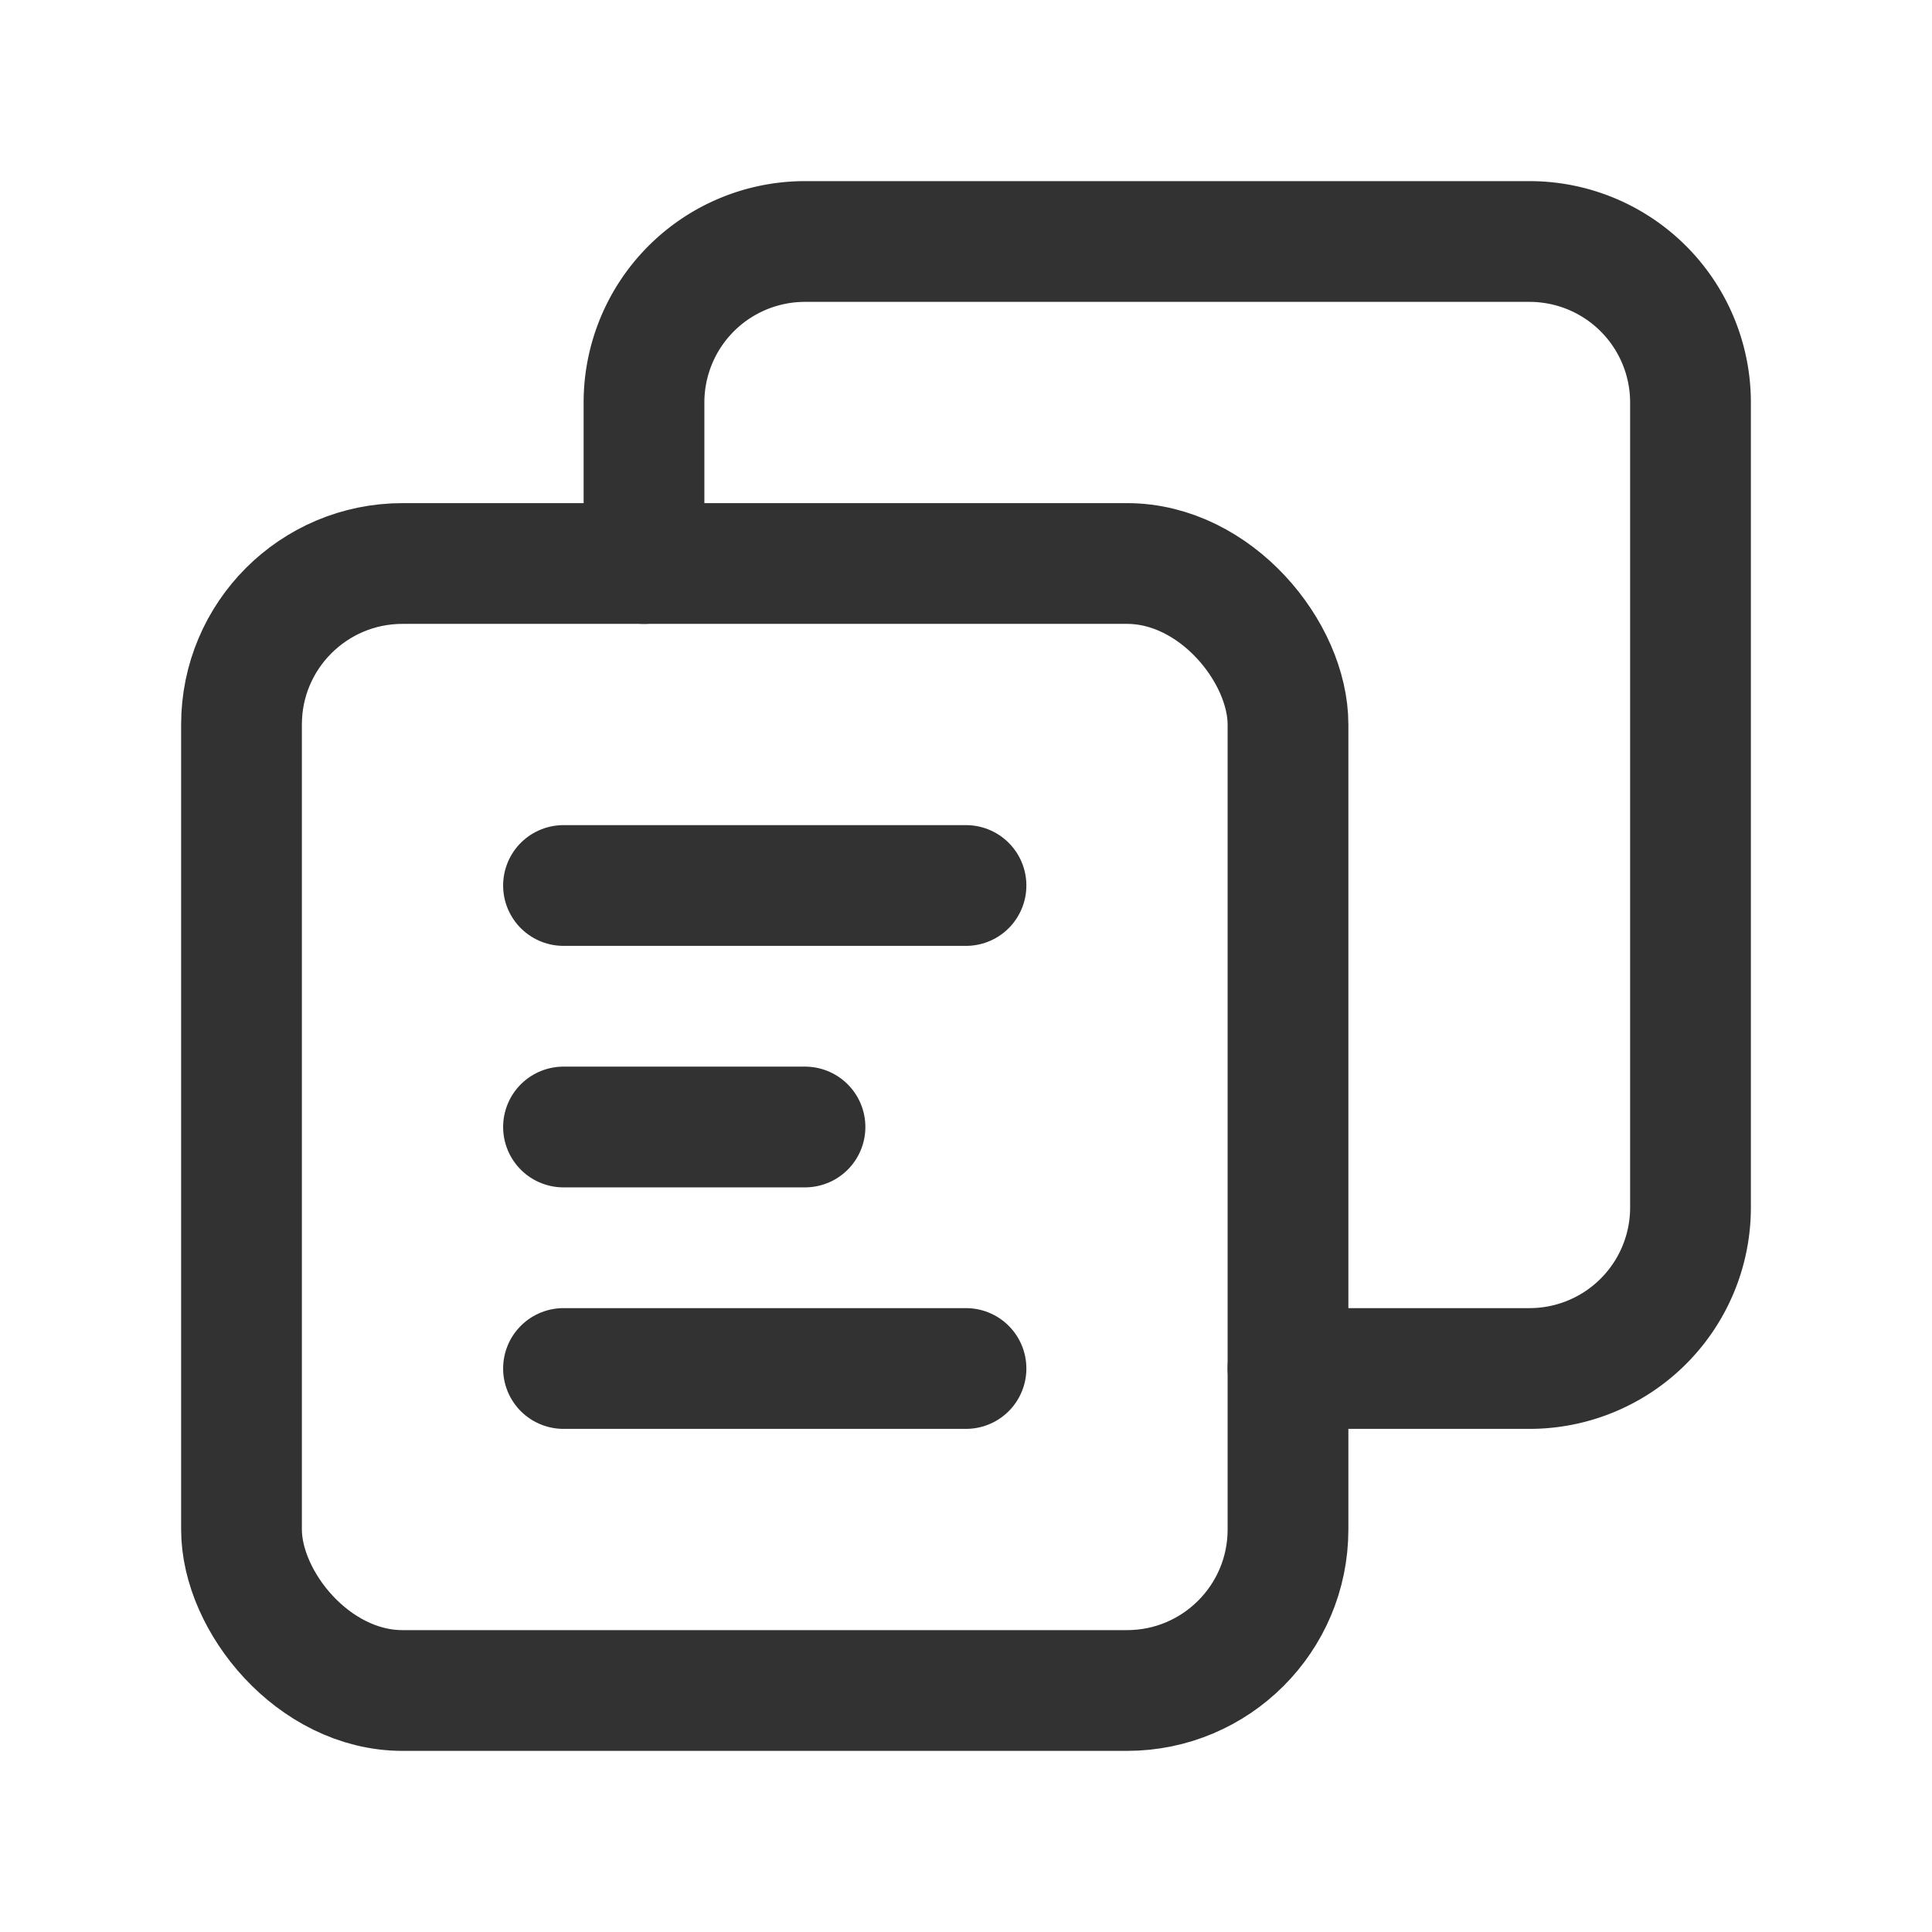 <svg id="Layer_3" data-name="Layer 3" xmlns="http://www.w3.org/2000/svg" viewBox="0 0 24 24"><rect x="3" y="7" width="13" height="14" rx="2" transform="translate(19 28) rotate(180)" stroke-width="1.5" stroke="#323232" stroke-linecap="round" stroke-linejoin="round" fill="none"/><path d="M8,7V5a2,2,0,0,1,2-2h9a2,2,0,0,1,2,2V15a2,2,0,0,1-2,2H16" fill="none" stroke="#323232" stroke-linecap="round" stroke-linejoin="round" stroke-width="1.5"/><line x1="10" y1="14" x2="7" y2="14" fill="none" stroke="#323232" stroke-linecap="round" stroke-linejoin="round" stroke-width="1.5"/><line x1="12" y1="17" x2="7" y2="17" fill="none" stroke="#323232" stroke-linecap="round" stroke-linejoin="round" stroke-width="1.5"/><rect width="24" height="24" fill="none"/><line x1="12" y1="11" x2="7" y2="11" fill="none" stroke="#323232" stroke-linecap="round" stroke-linejoin="round" stroke-width="1.5"/></svg>